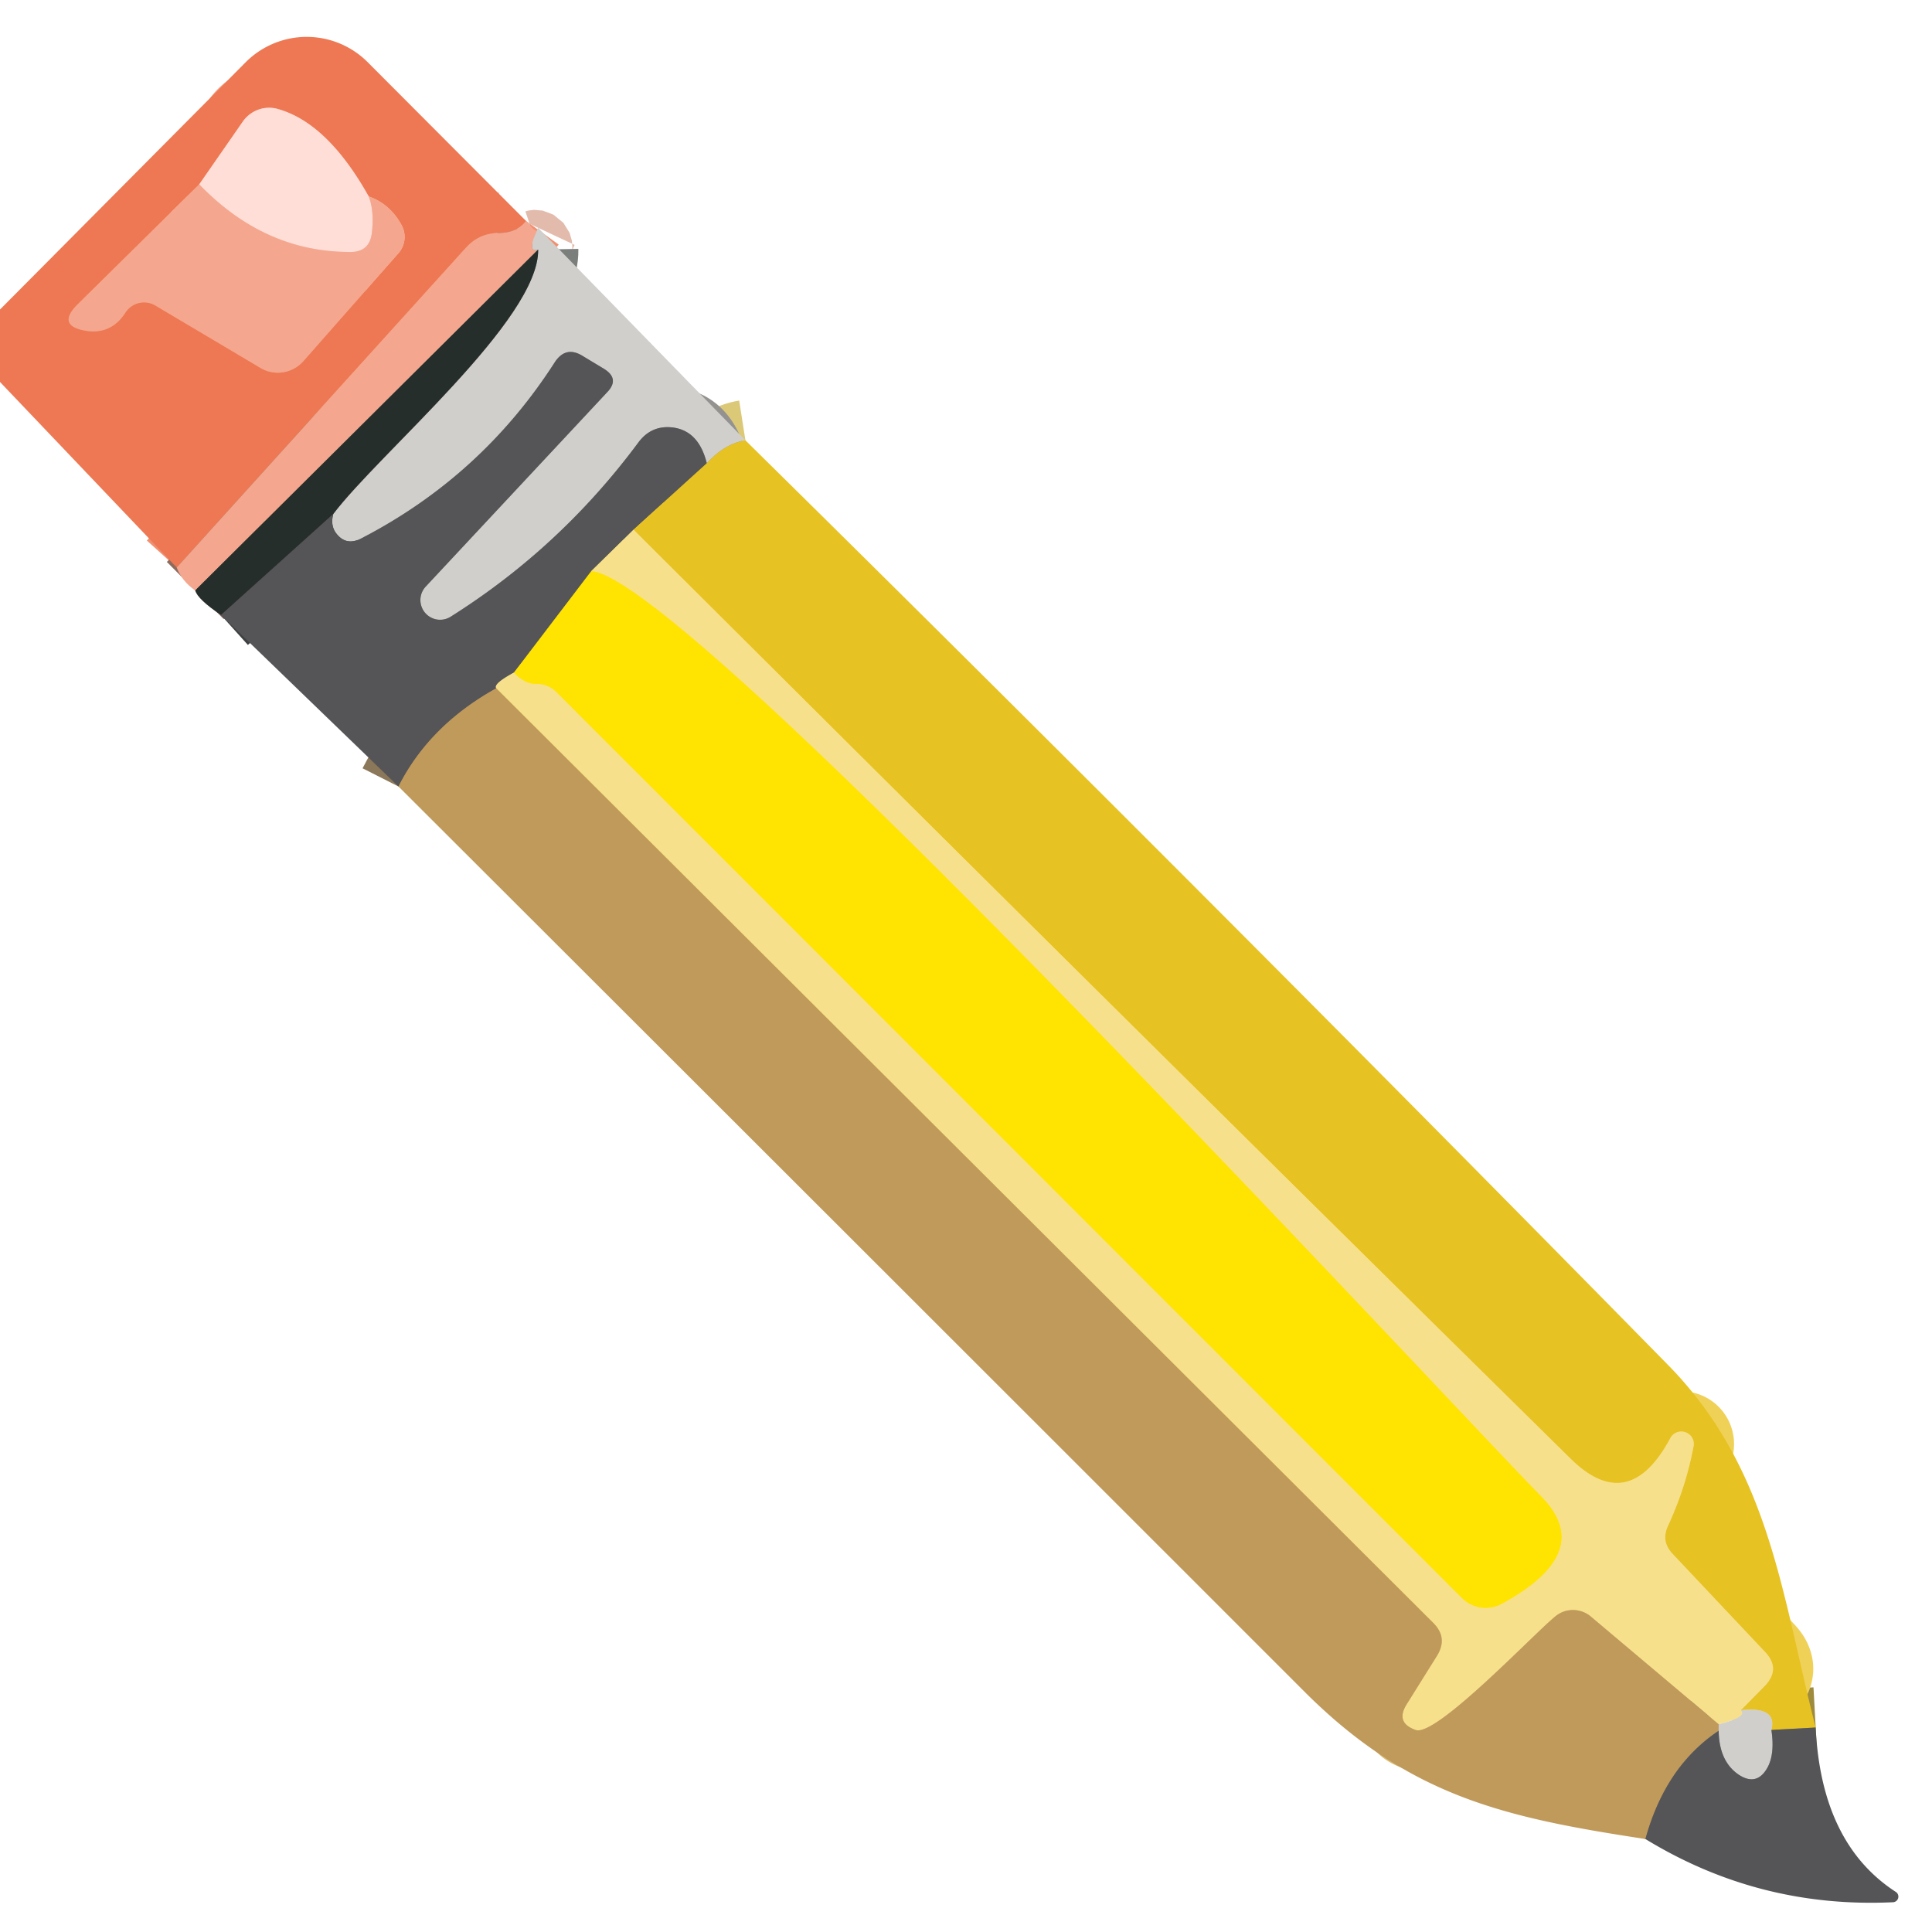 <?xml version="1.0" encoding="UTF-8" standalone="no"?>
<!DOCTYPE svg PUBLIC "-//W3C//DTD SVG 1.1//EN" "http://www.w3.org/Graphics/SVG/1.1/DTD/svg11.dtd">
<svg xmlns="http://www.w3.org/2000/svg" version="1.1" viewBox="0.00 0.00 48.00 48.00">
<g stroke-width="2.00" fill="none" stroke-linecap="butt">
<path stroke="#f19071" vector-effect="non-scaling-stroke" d="
  M 13.07 5.49
  Q 12.86 5.78 12.39 5.79
  Q 11.91 5.79 11.58 6.15
  L 4.39 14.10"
/>
<path stroke="#f19071" vector-effect="non-scaling-stroke" d="
  M 4.95 4.58
  L 1.93 7.56
  Q 1.39 8.10 2.15 8.22
  Q 2.77 8.31 3.12 7.76
  A 0.55 0.55 0.0 0 1 3.86 7.59
  L 6.47 9.14
  A 0.85 0.84 -53.7 0 0 7.54 8.97
  L 9.90 6.29
  A 0.61 0.61 0.0 0 0 9.97 5.58
  Q 9.68 5.06 9.16 4.88"
/>
<path stroke="#f6ab95" vector-effect="non-scaling-stroke" d="
  M 9.16 4.88
  Q 8.14 3.06 6.91 2.71
  A 0.80 0.79 -63.9 0 0 6.04 3.01
  L 4.95 4.58"
/>
<path stroke="#fac3b3" vector-effect="non-scaling-stroke" d="
  M 9.16 4.88
  Q 9.30 5.24 9.24 5.77
  Q 9.19 6.27 8.69 6.26
  Q 6.57 6.26 4.95 4.58"
/>
<path stroke="#e2bbad" vector-effect="non-scaling-stroke" d="
  M 13.37 5.66
  Q 13.07 6.30 13.37 6.20"
/>
<path stroke="#8d6b5d" vector-effect="non-scaling-stroke" d="
  M 13.37 6.20
  L 4.85 14.67"
/>
<path stroke="#dcc978" vector-effect="non-scaling-stroke" d="
  M 18.52 10.94
  Q 18.01 11.02 17.56 11.51"
/>
<path stroke="#939291" vector-effect="non-scaling-stroke" d="
  M 17.56 11.51
  Q 17.36 10.70 16.71 10.62
  Q 16.19 10.56 15.87 10.98
  Q 13.93 13.60 11.20 15.32
  A 0.49 0.49 0.0 0 1 10.58 14.57
  L 15.08 9.75
  Q 15.41 9.41 15.00 9.16
  L 14.47 8.84
  Q 14.06 8.59 13.79 8.99
  Q 11.97 11.83 8.97 13.38
  Q 8.58 13.58 8.33 13.22
  Q 8.21 13.03 8.28 12.77"
/>
<path stroke="#7b7f7c" vector-effect="non-scaling-stroke" d="
  M 8.28 12.77
  C 9.43 11.25 13.40 7.94 13.37 6.20"
/>
<path stroke="#3e4141" vector-effect="non-scaling-stroke" d="
  M 8.28 12.77
  L 5.49 15.28"
/>
<path stroke="#9e8b3d" vector-effect="non-scaling-stroke" d="
  M 17.56 11.51
  L 15.74 13.16"
/>
<path stroke="#a69a71" vector-effect="non-scaling-stroke" d="
  M 15.74 13.16
  L 14.69 14.19"
/>
<path stroke="#aa9c2c" vector-effect="non-scaling-stroke" d="
  M 14.69 14.19
  L 12.77 16.71"
/>
<path stroke="#a69a71" vector-effect="non-scaling-stroke" d="
  M 12.77 16.71
  Q 12.25 16.99 12.33 17.10"
/>
<path stroke="#8b7759" vector-effect="non-scaling-stroke" d="
  M 12.33 17.10
  Q 10.67 18.02 9.90 19.54"
/>
<path stroke="#9e8b3d" vector-effect="non-scaling-stroke" d="
  M 45.11 42.92
  L 44.01 42.98"
/>
<path stroke="#dcc978" vector-effect="non-scaling-stroke" d="
  M 44.01 42.98
  Q 44.16 42.39 43.25 42.49"
/>
<path stroke="#efd158" vector-effect="non-scaling-stroke" d="
  M 43.25 42.49
  L 43.83 41.90
  Q 44.26 41.47 43.85 41.04
  L 41.56 38.61
  Q 41.26 38.30 41.44 37.91
  Q 41.89 36.94 42.08 35.91
  A 0.31 0.31 0.0 0 0 41.51 35.71
  Q 40.47 37.67 39.02 36.24
  Q 27.38 24.77 15.74 13.16"
/>
<path stroke="#e4d8ac" vector-effect="non-scaling-stroke" d="
  M 43.25 42.49
  Q 43.44 42.65 42.70 42.84"
/>
<path stroke="#dcbd74" vector-effect="non-scaling-stroke" d="
  M 42.70 42.84
  L 39.52 40.16
  A 0.69 0.69 0.0 0 0 38.65 40.15
  C 38.09 40.61 35.67 43.17 35.17 42.98
  Q 34.66 42.80 34.95 42.34
  L 35.70 41.14
  Q 35.98 40.69 35.61 40.32
  L 12.33 17.10"
/>
<path stroke="#fbe247" vector-effect="non-scaling-stroke" d="
  M 12.77 16.71
  Q 13.04 17.00 13.33 16.99
  Q 13.63 16.99 13.84 17.21
  L 36.32 39.70
  A 0.84 0.83 -36.5 0 0 37.32 39.84
  Q 39.64 38.57 38.31 37.20
  C 35.31 34.12 17.10 14.37 14.69 14.19"
/>
<path stroke="#c8b594" vector-effect="non-scaling-stroke" d="
  M 42.70 42.84
  Q 42.70 42.92 42.70 43.00"
/>
<path stroke="#8b7759" vector-effect="non-scaling-stroke" d="
  M 42.70 43.00
  Q 41.38 43.88 40.88 45.69"
/>
<path stroke="#939291" vector-effect="non-scaling-stroke" d="
  M 44.01 42.98
  Q 44.10 43.58 43.91 43.92
  Q 43.65 44.38 43.21 44.10
  Q 42.71 43.77 42.70 43.00"
/>
</g>
<path fill="#ed7853" d="
  M 13.07 5.49
  Q 12.86 5.78 12.39 5.79
  Q 11.91 5.79 11.58 6.15
  L 4.39 14.10
  L 0.00 9.49
  L 0.00 7.69
  L 6.10 1.55
  A 2.14 2.14 0.0 0 1 9.13 1.54
  L 13.07 5.49
  Z
  M 4.95 4.58
  L 1.93 7.56
  Q 1.39 8.10 2.15 8.22
  Q 2.77 8.31 3.12 7.76
  A 0.55 0.55 0.0 0 1 3.86 7.59
  L 6.47 9.14
  A 0.85 0.84 -53.7 0 0 7.54 8.97
  L 9.90 6.29
  A 0.61 0.61 0.0 0 0 9.97 5.58
  Q 9.68 5.06 9.16 4.88
  Q 8.14 3.06 6.91 2.71
  A 0.80 0.79 -63.9 0 0 6.04 3.01
  L 4.95 4.58
  Z"
/>
<path fill="#ffded7" d="
  M 9.16 4.88
  Q 9.30 5.24 9.24 5.77
  Q 9.19 6.27 8.69 6.26
  Q 6.57 6.26 4.95 4.58
  L 6.04 3.01
  A 0.80 0.79 -63.9 0 1 6.91 2.71
  Q 8.14 3.06 9.16 4.88
  Z"
/>
<path fill="#f4a78e" d="
  M 4.95 4.58
  Q 6.57 6.26 8.69 6.26
  Q 9.19 6.27 9.24 5.77
  Q 9.30 5.24 9.16 4.88
  Q 9.68 5.06 9.97 5.58
  A 0.61 0.61 0.0 0 1 9.90 6.29
  L 7.54 8.97
  A 0.85 0.84 -53.7 0 1 6.47 9.14
  L 3.86 7.59
  A 0.55 0.55 0.0 0 0 3.12 7.76
  Q 2.77 8.31 2.15 8.22
  Q 1.39 8.10 1.93 7.56
  L 4.95 4.58
  Z"
/>
<path fill="#f4a78e" d="
  M 13.07 5.49
  Q 13.37 5.87 13.37 5.66
  Q 13.07 6.30 13.37 6.20
  L 4.85 14.67
  Q 4.52 14.44 4.39 14.10
  L 11.58 6.15
  Q 11.91 5.79 12.39 5.79
  Q 12.86 5.78 13.07 5.49
  Z"
/>
<path fill="#d0cfcc" d="
  M 13.37 5.66
  L 18.52 10.94
  Q 18.01 11.02 17.56 11.51
  Q 17.36 10.70 16.71 10.62
  Q 16.19 10.56 15.87 10.98
  Q 13.93 13.60 11.20 15.32
  A 0.49 0.49 0.0 0 1 10.58 14.57
  L 15.08 9.75
  Q 15.41 9.41 15.00 9.16
  L 14.47 8.84
  Q 14.06 8.59 13.79 8.99
  Q 11.97 11.83 8.97 13.38
  Q 8.58 13.58 8.33 13.22
  Q 8.21 13.03 8.28 12.77
  C 9.43 11.25 13.40 7.94 13.37 6.20
  Q 13.07 6.30 13.37 5.66
  Z"
/>
<path fill="#262e2b" d="
  M 13.37 6.20
  C 13.40 7.94 9.43 11.25 8.28 12.77
  L 5.49 15.28
  Q 4.91 14.89 4.85 14.67
  L 13.37 6.20
  Z"
/>
<path fill="#555456" d="
  M 17.56 11.51
  L 15.74 13.16
  L 14.69 14.19
  L 12.77 16.71
  Q 12.25 16.99 12.33 17.10
  Q 10.67 18.02 9.90 19.54
  L 5.49 15.28
  L 8.28 12.77
  Q 8.21 13.03 8.33 13.22
  Q 8.58 13.58 8.97 13.38
  Q 11.97 11.83 13.79 8.99
  Q 14.06 8.59 14.47 8.84
  L 15.00 9.16
  Q 15.41 9.41 15.08 9.75
  L 10.58 14.57
  A 0.49 0.49 0.0 0 0 11.20 15.32
  Q 13.93 13.60 15.87 10.98
  Q 16.19 10.56 16.71 10.62
  Q 17.36 10.70 17.56 11.51
  Z"
/>
<path fill="#e7c223" d="
  M 18.52 10.94
  Q 30.07 22.33 41.43 33.90
  C 43.97 36.48 44.26 39.60 45.11 42.92
  L 44.01 42.98
  Q 44.16 42.39 43.25 42.49
  L 43.83 41.90
  Q 44.26 41.47 43.85 41.04
  L 41.56 38.61
  Q 41.26 38.30 41.44 37.91
  Q 41.89 36.94 42.08 35.91
  A 0.31 0.31 0.0 0 0 41.51 35.71
  Q 40.47 37.67 39.02 36.24
  Q 27.38 24.77 15.74 13.16
  L 17.56 11.51
  Q 18.01 11.02 18.52 10.94
  Z"
/>
<path fill="#f7e08c" d="
  M 15.74 13.16
  Q 27.38 24.77 39.02 36.24
  Q 40.47 37.67 41.51 35.71
  A 0.31 0.31 0.0 0 1 42.08 35.91
  Q 41.89 36.94 41.44 37.91
  Q 41.26 38.30 41.56 38.61
  L 43.85 41.04
  Q 44.26 41.47 43.83 41.90
  L 43.25 42.49
  Q 43.44 42.65 42.70 42.84
  L 39.52 40.16
  A 0.69 0.69 0.0 0 0 38.65 40.15
  C 38.09 40.61 35.67 43.17 35.17 42.98
  Q 34.66 42.80 34.95 42.34
  L 35.70 41.14
  Q 35.98 40.69 35.61 40.32
  L 12.33 17.10
  Q 12.25 16.99 12.77 16.71
  Q 13.04 17.00 13.33 16.99
  Q 13.63 16.99 13.84 17.21
  L 36.32 39.70
  A 0.84 0.83 -36.5 0 0 37.32 39.84
  Q 39.64 38.57 38.31 37.20
  C 35.31 34.12 17.10 14.37 14.69 14.19
  L 15.74 13.16
  Z"
/>
<path fill="#ffe301" d="
  M 14.69 14.19
  C 17.10 14.37 35.31 34.12 38.31 37.20
  Q 39.64 38.57 37.32 39.84
  A 0.84 0.83 -36.5 0 1 36.32 39.70
  L 13.84 17.21
  Q 13.63 16.99 13.33 16.99
  Q 13.04 17.00 12.77 16.71
  L 14.69 14.19
  Z"
/>
<path fill="#c09a5b" d="
  M 12.33 17.10
  L 35.61 40.32
  Q 35.98 40.69 35.70 41.14
  L 34.95 42.34
  Q 34.66 42.80 35.17 42.98
  C 35.67 43.17 38.09 40.61 38.65 40.15
  A 0.69 0.69 0.0 0 1 39.52 40.16
  L 42.70 42.84
  Q 42.70 42.92 42.70 43.00
  Q 41.38 43.88 40.88 45.69
  C 37.40 45.16 35.01 44.64 32.39 42.01
  Q 21.16 30.78 9.90 19.54
  Q 10.67 18.02 12.33 17.10
  Z"
/>
<path fill="#d0cfcc" d="
  M 43.25 42.49
  Q 44.16 42.39 44.01 42.98
  Q 44.10 43.58 43.91 43.92
  Q 43.65 44.38 43.21 44.10
  Q 42.71 43.77 42.70 43.00
  Q 42.70 42.92 42.70 42.84
  Q 43.44 42.65 43.25 42.49
  Z"
/>
<path fill="#555456" d="
  M 42.70 43.00
  Q 42.71 43.77 43.21 44.10
  Q 43.65 44.38 43.91 43.92
  Q 44.10 43.58 44.01 42.98
  L 45.11 42.92
  Q 45.25 45.81 47.11 47.01
  A 0.14 0.14 0.0 0 1 47.04 47.26
  Q 43.71 47.42 40.88 45.69
  Q 41.38 43.88 42.70 43.00
  Z"
/>
</svg>
